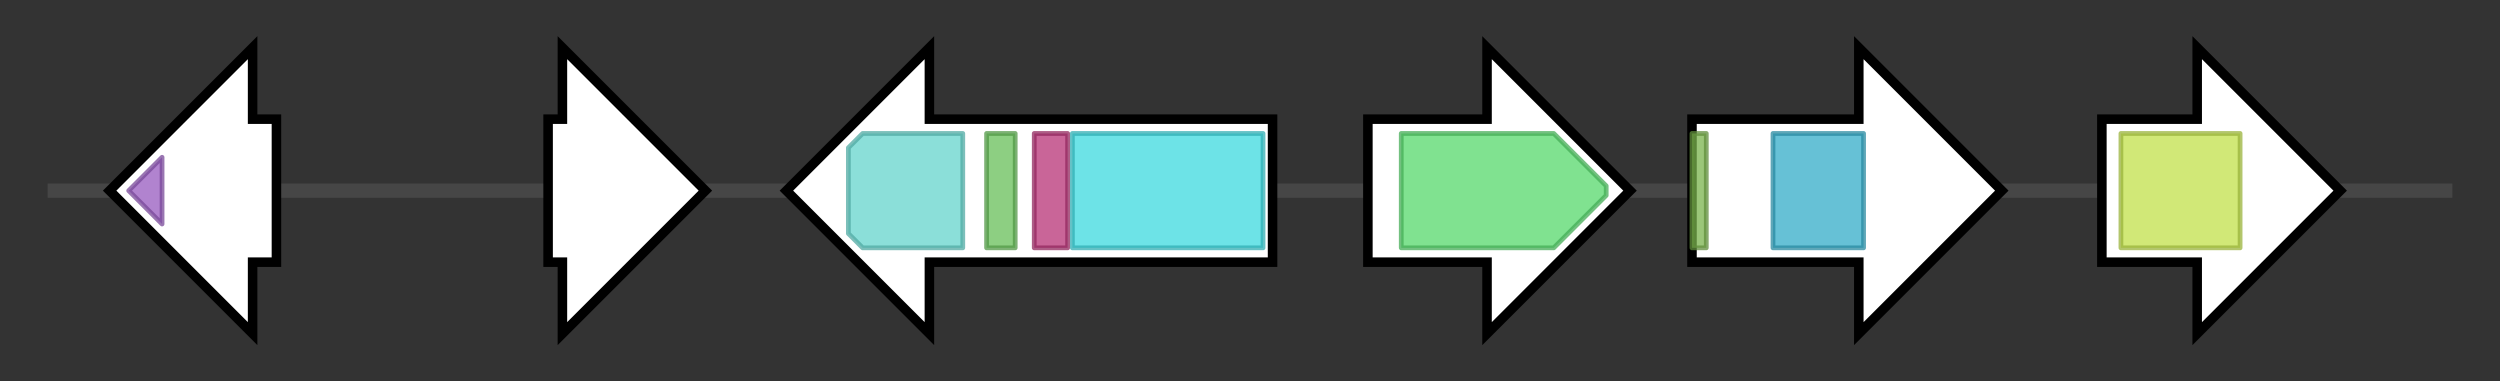 <svg version="1.1" baseProfile="full" xmlns="http://www.w3.org/2000/svg" width="524.533" height="80">
	<rect width="100%" height="100%" fill="#333333" stroke="none"/>
	<g>
		<line x1="10" y1="40.0" x2="514.533" y2="40.0" style="stroke:rgb(70,70,70); stroke-width:3 "/>
		<g>
			<title>
aspergillic acid biosynthesis Ankyrin domain protein, putative (AsaA)</title>
			<polygon class="
aspergillic acid biosynthesis Ankyrin domain protein, putative (AsaA)" points="58,25 53,25 53,10 23,40 53,70 53,55 58,55" fill="rgb(255,255,255)" fill-opacity="1.0" stroke="rgb(0,0,0)" stroke-width="2"  />
			<g>
				<title>Ank_2 (PF12796)
"Ankyrin repeats (3 copies)"</title>
				<polygon class="PF12796" points="27,40 34,33 34,47" stroke-linejoin="round" width="9" height="24" fill="rgb(151,90,191)" stroke="rgb(120,72,152)" stroke-width="1" opacity="0.75" />
			</g>
		</g>
		<g>
			<title>
GA4 family aspergillic acid hydroxylase (AsaB)</title>
			<polygon class="
GA4 family aspergillic acid hydroxylase (AsaB)" points="115,25 118,25 118,10 148,40 118,70 118,55 115,55" fill="rgb(255,255,255)" fill-opacity="1.0" stroke="rgb(0,0,0)" stroke-width="2"  />
		</g>
		<g>
			<title>
aspergillic acid non-ribosomal peptide sythetase-like (NRPS-like) (AsaC)</title>
			<polygon class="
aspergillic acid non-ribosomal peptide sythetase-like (NRPS-like) (AsaC)" points="267,25 195,25 195,10 165,40 195,70 195,55 267,55" fill="rgb(255,255,255)" fill-opacity="1.0" stroke="rgb(0,0,0)" stroke-width="2"  />
			<g>
				<title>NAD_binding_4 (PF07993)
"Male sterility protein"</title>
				<polygon class="PF07993" points="178,31 181,28 202,28 202,52 181,52 178,49" stroke-linejoin="round" width="24" height="24" fill="rgb(100,212,204)" stroke="rgb(80,169,163)" stroke-width="1" opacity="0.75" />
			</g>
			<g>
				<title>PP-binding (PF00550)
"Phosphopantetheine attachment site"</title>
				<rect class="PF00550" x="207" y="28" stroke-linejoin="round" width="6" height="24" fill="rgb(103,191,88)" stroke="rgb(82,152,70)" stroke-width="1" opacity="0.75" />
			</g>
			<g>
				<title>AMP-binding_C (PF13193)
"AMP-binding enzyme C-terminal domain"</title>
				<rect class="PF13193" x="217" y="28" stroke-linejoin="round" width="7" height="24" fill="rgb(182,50,118)" stroke="rgb(145,39,94)" stroke-width="1" opacity="0.75" />
			</g>
			<g>
				<title>AMP-binding (PF00501)
"AMP-binding enzyme"</title>
				<rect class="PF00501" x="225" y="28" stroke-linejoin="round" width="40" height="24" fill="rgb(60,217,223)" stroke="rgb(48,173,178)" stroke-width="1" opacity="0.75" />
			</g>
		</g>
		<g>
			<title>
deoxyaspergillic acid cytochrome P450 oxidase (AsaD)</title>
			<polygon class="
deoxyaspergillic acid cytochrome P450 oxidase (AsaD)" points="287,25 312,25 312,10 342,40 312,70 312,55 287,55" fill="rgb(255,255,255)" fill-opacity="1.0" stroke="rgb(0,0,0)" stroke-width="2"  />
			<g>
				<title>p450 (PF00067)
"Cytochrome P450"</title>
				<polygon class="PF00067" points="294,28 326,28 337,39 337,41 326,52 294,52" stroke-linejoin="round" width="43" height="24" fill="rgb(85,216,107)" stroke="rgb(68,172,85)" stroke-width="1" opacity="0.75" />
			</g>
		</g>
		<g>
			<title>
aspergillic acid biosynthesis C6 transcription factor, putative (AsaR)</title>
			<polygon class="
aspergillic acid biosynthesis C6 transcription factor, putative (AsaR)" points="355,25 390,25 390,10 420,40 390,70 390,55 355,55" fill="rgb(255,255,255)" fill-opacity="1.0" stroke="rgb(0,0,0)" stroke-width="2"  />
			<g>
				<title>Zn_clus (PF00172)
"Fungal Zn(2)-Cys(6) binuclear cluster domain"</title>
				<rect class="PF00172" x="355" y="28" stroke-linejoin="round" width="3" height="24" fill="rgb(121,178,76)" stroke="rgb(96,142,60)" stroke-width="1" opacity="0.75" />
			</g>
			<g>
				<title>Fungal_trans (PF04082)
"Fungal specific transcription factor domain"</title>
				<rect class="PF04082" x="372" y="28" stroke-linejoin="round" width="19" height="24" fill="rgb(51,172,200)" stroke="rgb(40,137,160)" stroke-width="1" opacity="0.75" />
			</g>
		</g>
		<g>
			<title>
aspergillic acid MFS transporter, putative (AsaE)</title>
			<polygon class="
aspergillic acid MFS transporter, putative (AsaE)" points="441,25 461,25 461,10 491,40 461,70 461,55 441,55" fill="rgb(255,255,255)" fill-opacity="1.0" stroke="rgb(0,0,0)" stroke-width="2"  />
			<g>
				<title>MFS_1 (PF07690)
"Major Facilitator Superfamily"</title>
				<rect class="PF07690" x="445" y="28" stroke-linejoin="round" width="25" height="24" fill="rgb(193,224,74)" stroke="rgb(154,179,59)" stroke-width="1" opacity="0.75" />
			</g>
		</g>
	</g>
</svg>
